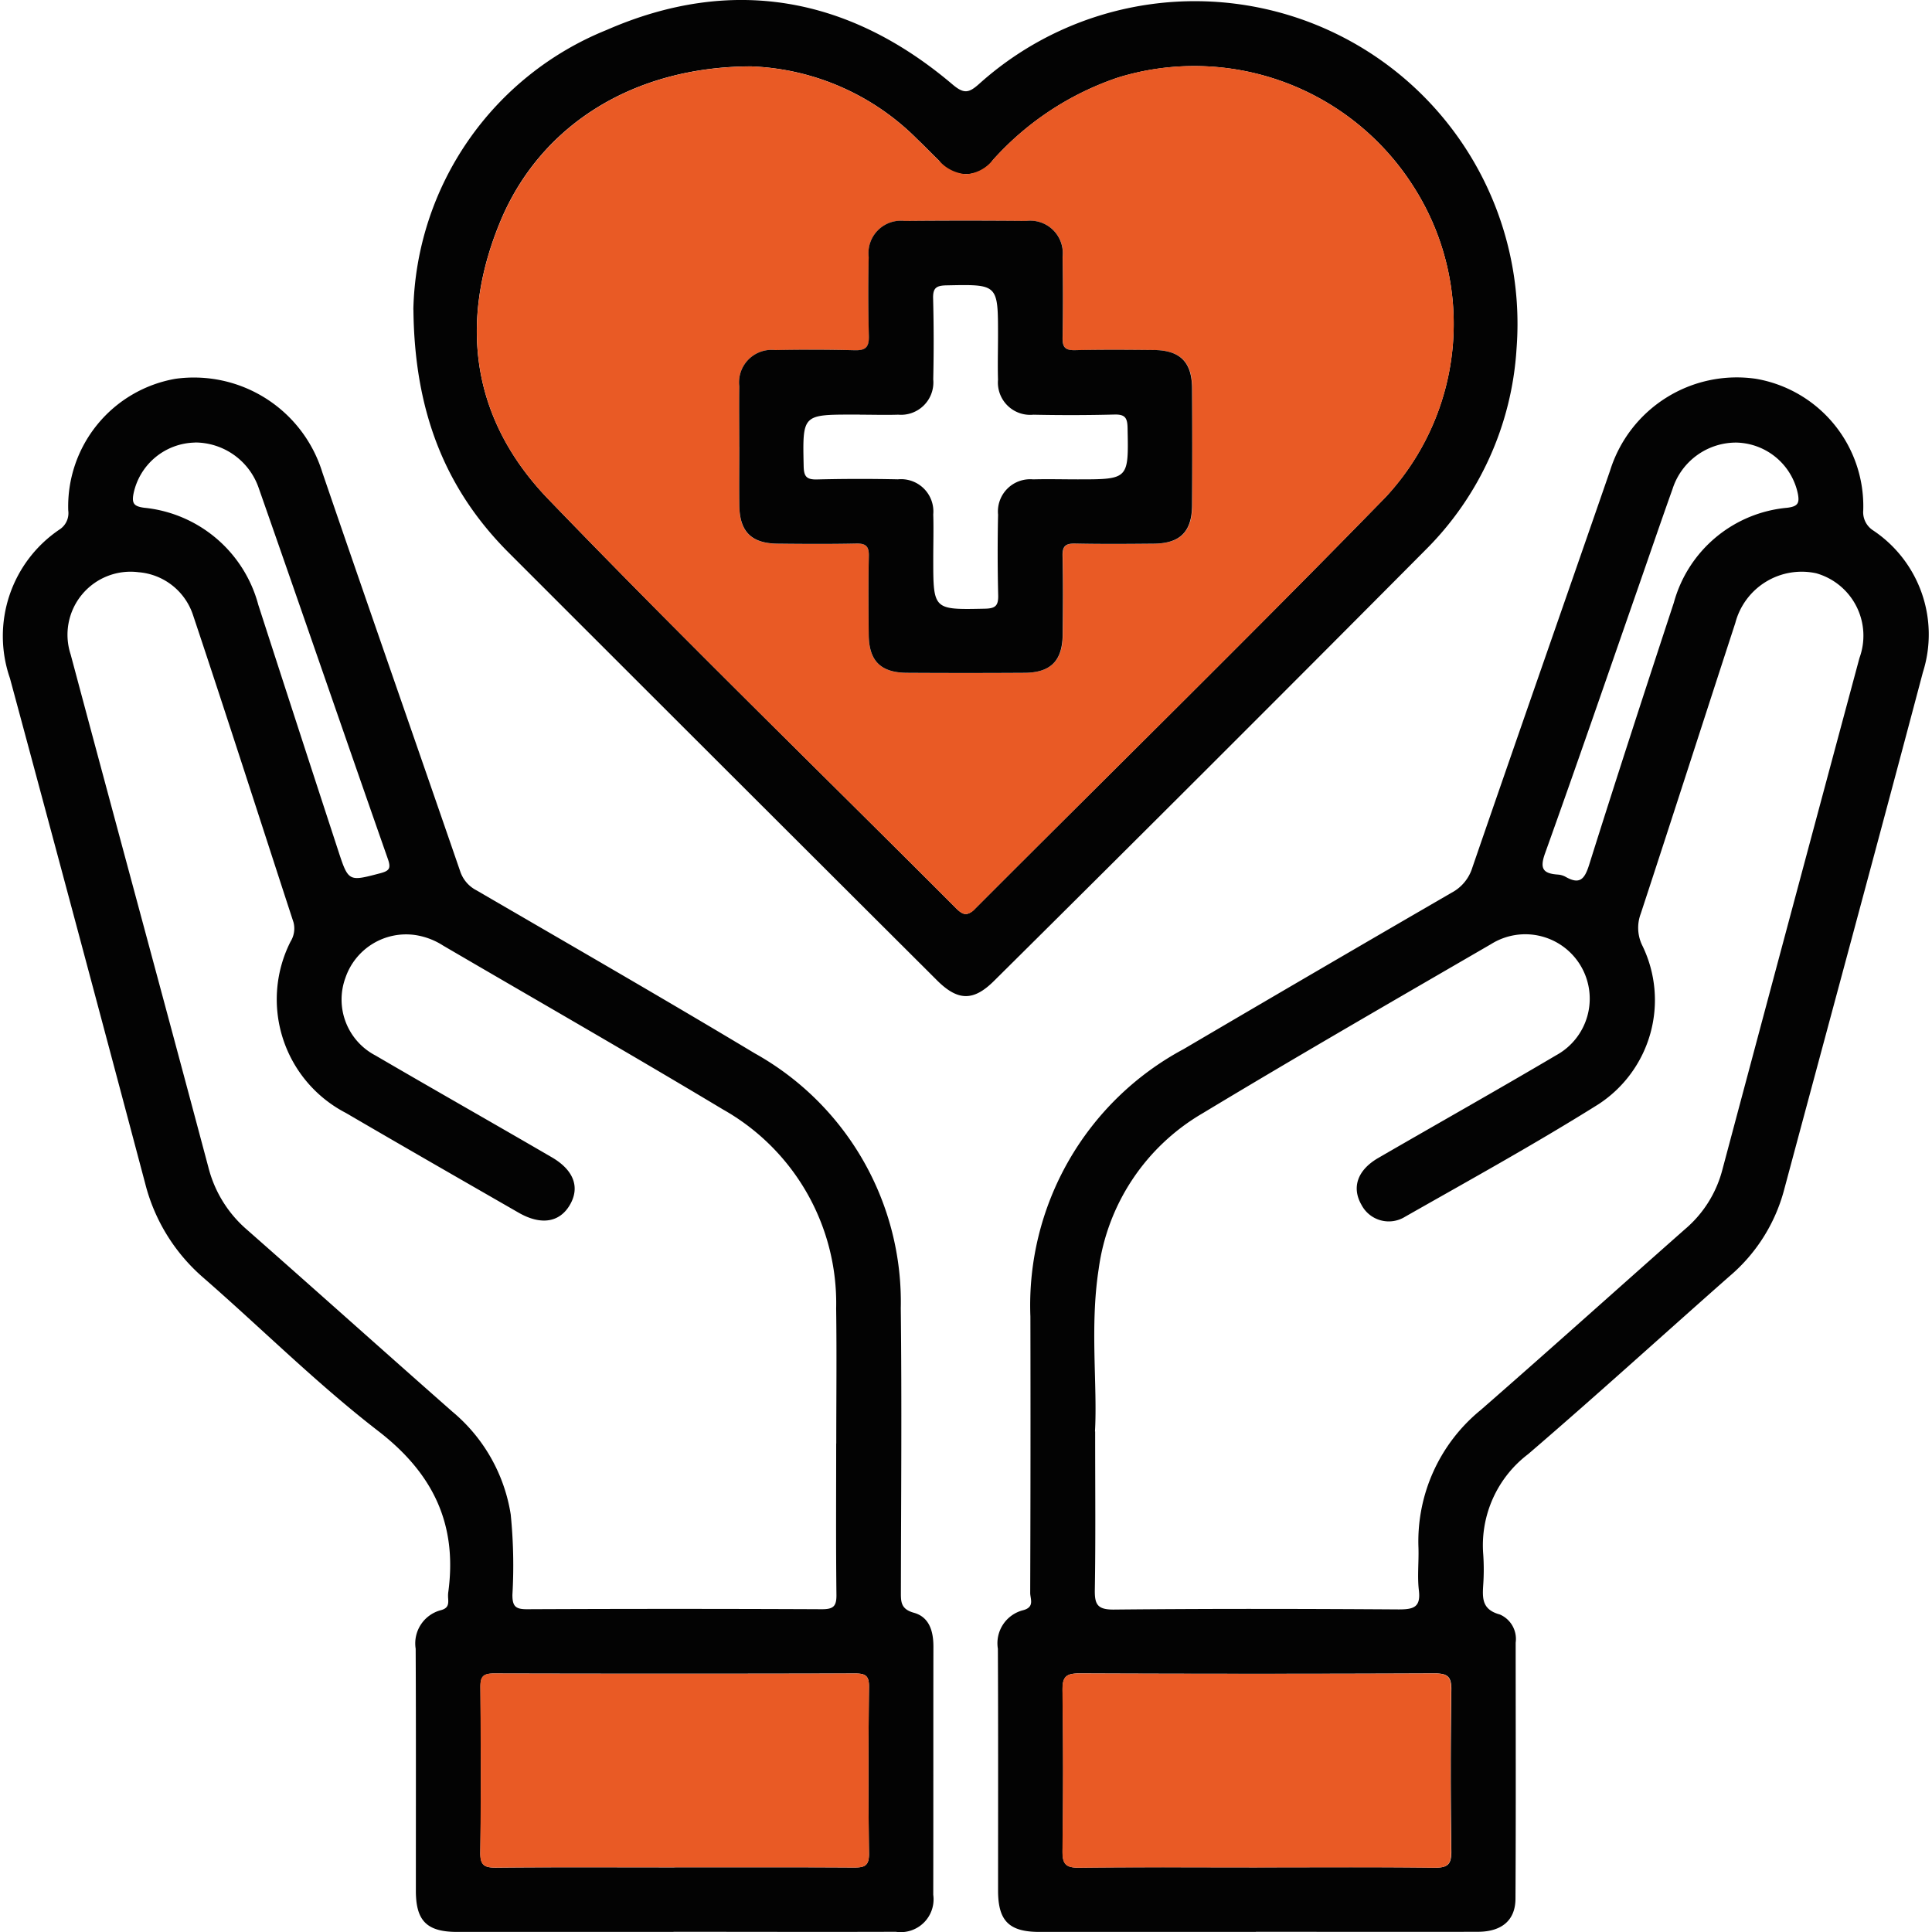 <svg xmlns="http://www.w3.org/2000/svg" width="100" height="100" viewBox="0 0 100 100">
    <defs>
        <clipPath id="8fiyktgv7a">
            <rect data-name="Rectangle 1788" width="100" height="100" rx="10" transform="translate(25 55)" style="fill:#fff"/>
        </clipPath>
    </defs>
    <g data-name="Mask Group 2" transform="translate(-25 -55)" style="clip-path:url(#8fiyktgv7a)">
        <g data-name="Group 4">
            <path data-name="Path 43690" d="M64.813 100.978H53.621c-1.574 0-2.144-.567-2.146-2.129 0-4.177.01-8.351-.01-12.528a1.763 1.763 0 0 1 1.3-1.993c.622-.161.371-.59.373-.9q.025-7.151.01-14.3a15.042 15.042 0 0 1 7.928-13.843q6.924-4.07 13.876-8.098a2.2 2.2 0 0 0 1.072-1.3c2.359-6.854 4.759-13.7 7.129-20.548a6.869 6.869 0 0 1 7.547-4.751 6.688 6.688 0 0 1 5.556 6.81 1.12 1.12 0 0 0 .5 1.03 6.473 6.473 0 0 1 2.586 7.357c-2.372 8.958-4.8 17.9-7.2 26.85a8.826 8.826 0 0 1-2.816 4.411c-3.475 3.065-6.9 6.184-10.413 9.2a5.926 5.926 0 0 0-2.326 5.19 11.5 11.5 0 0 1 0 1.566c-.046.712-.067 1.294.863 1.547a1.38 1.38 0 0 1 .816 1.455c0 4.42.015 8.839-.01 13.259-.006 1.114-.712 1.7-1.928 1.708-3.835.01-7.671 0-11.506 0zM56.5 75.072c0 3.1.027 5.638-.017 8.178-.013.762.117 1.051.986 1.043 4.916-.05 9.834-.04 14.749-.008.762 0 1.143-.109 1.038-.986-.086-.72 0-1.459-.021-2.19a8.775 8.775 0 0 1 3.224-7.147c3.541-3.09 7.041-6.239 10.563-9.35a6.013 6.013 0 0 0 1.926-3.023Q92.49 48.311 96.06 35.04a3.357 3.357 0 0 0-2.24-4.386 3.551 3.551 0 0 0-4.185 2.571C88 38.239 86.387 43.258 84.742 48.268a2.075 2.075 0 0 0 .088 1.673 6.435 6.435 0 0 1-2.284 8.2c-3.268 2.048-6.651 3.913-10.005 5.82a1.594 1.594 0 0 1-2.257-.618c-.517-.9-.209-1.8.871-2.426 3.069-1.777 6.159-3.515 9.212-5.318a3.335 3.335 0 1 0-3.373-5.751C72 52.746 67 55.626 62.058 58.608a11.034 11.034 0 0 0-5.376 8.062c-.461 2.973-.057 5.977-.191 8.408zm8.37 22.563c3.065 0 6.13-.021 9.2.017.676.008.875-.167.867-.856q-.06-4.17 0-8.343c.01-.689-.191-.858-.867-.856q-9.2.038-18.39 0c-.676 0-.875.167-.867.856q.06 4.17 0 8.343c-.01.689.191.865.867.856 3.065-.036 6.13-.015 9.2-.015zM89.7 23.89a3.454 3.454 0 0 0-3.314 2.4c-.595 1.666-1.166 3.341-1.748 5.012-1.61 4.618-3.2 9.245-4.851 13.847-.285.791-.107 1.045.651 1.1a.976.976 0 0 1 .4.111c.735.423.992.144 1.231-.616 1.426-4.535 2.9-9.053 4.384-13.569a6.708 6.708 0 0 1 5.877-4.912c.536-.069.632-.234.546-.706A3.328 3.328 0 0 0 89.7 23.89z" style="fill:#030303" transform="translate(25.185 54.018)"/>
            <path data-name="Path 43691" d="M34.676 100.978H23.484c-1.574 0-2.144-.567-2.144-2.131 0-4.177.01-8.351-.01-12.528a1.776 1.776 0 0 1 1.3-1.993c.379-.1.4-.3.383-.588a1.725 1.725 0 0 1 0-.312c.49-3.53-.764-6.172-3.632-8.383-3.163-2.441-6.013-5.288-9.032-7.92A9.533 9.533 0 0 1 7.33 62.24q-3.473-13.086-7-26.151a6.655 6.655 0 0 1 2.6-7.723 1.008 1.008 0 0 0 .417-.965A6.705 6.705 0 0 1 8.9 20.588a6.958 6.958 0 0 1 7.6 4.847c2.357 6.892 4.765 13.767 7.137 20.653a1.71 1.71 0 0 0 .842.978c4.809 2.8 9.63 5.571 14.4 8.435a14.74 14.74 0 0 1 7.56 13.2c.057 4.872.015 9.744.006 14.615 0 .534-.038.946.674 1.143.8.222 1.011.959 1.009 1.754-.008 4.281 0 8.561-.008 12.842a1.7 1.7 0 0 1-1.939 1.916c-3.835.013-7.671 0-11.506 0zM43.1 75.7c0-2.332.027-4.664-.006-6.995a11.511 11.511 0 0 0-5.849-10.292c-4.8-2.881-9.658-5.661-14.49-8.485a3.674 3.674 0 0 0-1.451-.549 3.318 3.318 0 0 0-3.609 2.213 3.265 3.265 0 0 0 1.556 4.022c3.032 1.771 6.086 3.5 9.122 5.267 1.156.672 1.474 1.574.925 2.489-.534.892-1.493 1.038-2.638.381-2.983-1.715-5.969-3.427-8.942-5.163a6.621 6.621 0 0 1-2.864-8.871 1.279 1.279 0 0 0 .155-.988C13.275 43.421 11.573 38.1 9.8 32.8a3.239 3.239 0 0 0-2.816-2.2 3.263 3.263 0 0 0-3.511 4.26c2.366 8.852 4.771 17.693 7.129 26.545a6.294 6.294 0 0 0 1.987 3.218c3.557 3.13 7.083 6.293 10.637 9.423a8.68 8.68 0 0 1 3.023 5.32 26.394 26.394 0 0 1 .088 4.168c0 .6.172.743.756.741q7.637-.035 15.273 0c.6 0 .75-.167.743-.752-.031-2.611-.013-5.219-.013-7.83zm-8.407 21.934c3.1 0 6.2-.01 9.3.01.536 0 .806-.057.8-.71-.036-2.885-.031-5.77 0-8.655.006-.576-.2-.68-.72-.678q-9.352.022-18.7 0c-.567 0-.693.18-.689.712.023 2.849.036 5.7-.006 8.55-.01.678.218.793.829.787 3.065-.029 6.13-.013 9.2-.013zM9.886 23.89a3.317 3.317 0 0 0-3.166 2.673c-.084.477.031.63.555.7a6.812 6.812 0 0 1 5.908 5.02q2.048 6.337 4.118 12.666c.549 1.685.546 1.664 2.179 1.237.475-.124.588-.243.41-.747-2.249-6.415-4.457-12.844-6.706-19.259a3.491 3.491 0 0 0-3.3-2.295z" style="fill:#030303" transform="translate(25.185 54.018)"/>
            <path data-name="Path 43692" d="M21.21 17.008a15.99 15.99 0 0 1 10-14.473c6.452-2.822 12.522-1.75 17.9 2.812.605.513.856.452 1.4-.036a16.7 16.7 0 0 1 27.8 13.732 16.075 16.075 0 0 1-4.717 10.409q-11.123 11.192-22.326 22.3c-1.066 1.061-1.872 1.049-2.954-.029q-11.1-11.067-22.181-22.148c-3.276-3.285-4.868-7.294-4.918-12.568zM38.733 4.417c-6.147 0-10.979 3.061-13.041 8.073-2.161 5.249-1.438 10.238 2.5 14.324 6.911 7.175 14.063 14.119 21.1 21.17.375.375.592.429 1 .025 7.085-7.1 14.253-14.127 21.256-21.311a13.173 13.173 0 0 0 1.382-16.133A13.43 13.43 0 0 0 57.67 5a15.21 15.21 0 0 0-6.461 4.263 1.718 1.718 0 0 1-2.8.023c-.377-.362-.737-.741-1.116-1.1a12.78 12.78 0 0 0-8.554-3.766z" style="fill:#030303" transform="translate(25.185 54.018)"/>
            <path data-name="Path 43693" d="M55.656 87.6c-.664 0-.858.174-.85.856q.06 4.17 0 8.343c-.01.674.182.856.825.856h.042c1.442-.017 2.885-.021 4.325-.021 1.623 0 3.245.006 4.868.006s3.245-.006 4.87-.006c1.442 0 2.885 0 4.325.021h.039c.643 0 .833-.182.823-.856q-.06-4.17 0-8.343c.01-.683-.186-.856-.85-.856h-.017q-4.6.019-9.193.019t-9.2-.019h-.017z" style="fill:#e95a25" transform="translate(25.185 54.018)"/>
            <path data-name="Path 43694" d="M25.357 87.6c-.559 0-.685.182-.68.712.023 2.849.036 5.7-.006 8.55-.01.662.207.787.787.787h.042a432.78 432.78 0 0 1 4.413-.017h9.493c1.57 0 3.059 0 4.589.013h.04c.511 0 .766-.073.758-.71-.036-2.885-.031-5.77 0-8.655.006-.572-.2-.678-.712-.678h-.01q-4.645.013-9.287.013c-3.1 0-6.279 0-9.417-.015h-.008z" style="fill:#e95a25" transform="translate(25.185 54.018)"/>
            <path data-name="Path 43695" d="M61.622 4.4a13.211 13.211 0 0 0-3.955.6 15.21 15.21 0 0 0-6.461 4.263 1.966 1.966 0 0 1-1.385.737 2.122 2.122 0 0 1-1.415-.712c-.377-.362-.737-.741-1.116-1.1a12.78 12.78 0 0 0-8.554-3.766h-.01c-6.14 0-10.968 3.065-13.03 8.073-2.161 5.249-1.438 10.238 2.5 14.324 6.911 7.175 14.063 14.119 21.1 21.17.2.2.35.306.511.306a.734.734 0 0 0 .486-.281c7.085-7.1 14.253-14.127 21.256-21.311a13.173 13.173 0 0 0 1.381-16.137A13.438 13.438 0 0 0 61.627 4.4zm-17.51 14.714c.53 0 .7-.184.676-.754a84.956 84.956 0 0 1-.008-4.07 1.681 1.681 0 0 1 1.878-1.87q1.564-.016 3.128-.015t3.149.015a1.682 1.682 0 0 1 1.884 1.863c.023 1.392.025 2.784 0 4.175-.01.479.128.651.6.651h.048a86.085 86.085 0 0 1 1.968-.021c.7 0 1.407.006 2.11.013 1.363.013 1.972.616 1.981 1.981q.019 3.027 0 6.055c-.008 1.367-.616 1.974-1.976 1.987-.7.006-1.39.013-2.087.013s-1.327-.006-1.993-.019h-.048c-.461 0-.613.157-.6.645.031 1.357.021 2.713.006 4.07s-.628 1.967-1.996 1.976q-1.517.009-3.034.01t-3.034-.01c-1.364-.009-1.974-.609-1.986-1.975s-.023-2.713.006-4.07c.01-.486-.136-.647-.6-.647h-.048q-.992.022-1.987.021c-.7 0-1.394-.006-2.091-.013-1.363-.015-1.962-.618-1.978-1.985-.013-1.009 0-2.018 0-3.027 0-1.045-.015-2.087 0-3.132a1.685 1.685 0 0 1 1.87-1.878c.706-.01 1.411-.019 2.117-.019.653 0 1.308.008 1.962.027h.082z" style="fill:#e95a25" transform="translate(25.185 54.018)"/>
            <path data-name="Path 43696" d="M38.08 24.112c0-1.045-.015-2.087 0-3.132a1.685 1.685 0 0 1 1.87-1.878 89.418 89.418 0 0 1 4.078.008c.595.019.777-.153.758-.752a84.956 84.956 0 0 1-.008-4.07 1.681 1.681 0 0 1 1.878-1.87q3.137-.028 6.274 0a1.682 1.682 0 0 1 1.884 1.863c.023 1.392.025 2.784 0 4.175-.01.5.136.662.643.651 1.359-.031 2.72-.021 4.078-.008s1.972.616 1.981 1.981q.019 3.027 0 6.055c-.008 1.367-.616 1.974-1.976 1.987s-2.72.023-4.078-.006c-.5-.01-.662.14-.649.645.031 1.357.021 2.713.006 4.07s-.619 1.969-1.987 1.976q-3.034.019-6.065 0c-1.369-.008-1.974-.613-1.987-1.974s-.023-2.713.006-4.07c.01-.5-.147-.657-.647-.647-1.359.029-2.72.021-4.078.006s-1.961-.622-1.979-1.985c-.013-1.009 0-2.018 0-3.027zm6.237-1.671H44c-2.661 0-2.644 0-2.588 2.657.01.536.134.714.693.7a89.829 89.829 0 0 1 4.185-.006 1.672 1.672 0 0 1 1.83 1.813c.023.764 0 1.53 0 2.3 0 2.655 0 2.638 2.661 2.583.538-.01.714-.134.7-.691a92.32 92.32 0 0 1-.006-4.177 1.669 1.669 0 0 1 1.813-1.826c.766-.021 1.535 0 2.3 0 2.661 0 2.644 0 2.59-2.655-.01-.532-.128-.716-.689-.7a89.83 89.83 0 0 1-4.185.008 1.672 1.672 0 0 1-1.832-1.809c-.023-.764 0-1.53 0-2.3 0-2.657 0-2.64-2.659-2.586-.534.01-.718.128-.7.689a86.81 86.81 0 0 1 .006 4.177 1.676 1.676 0 0 1-1.815 1.828c-.662.021-1.325 0-1.987 0z" style="fill:#030303" transform="translate(25.185 54.018)"/>
        </g>
    </g>
</svg>
